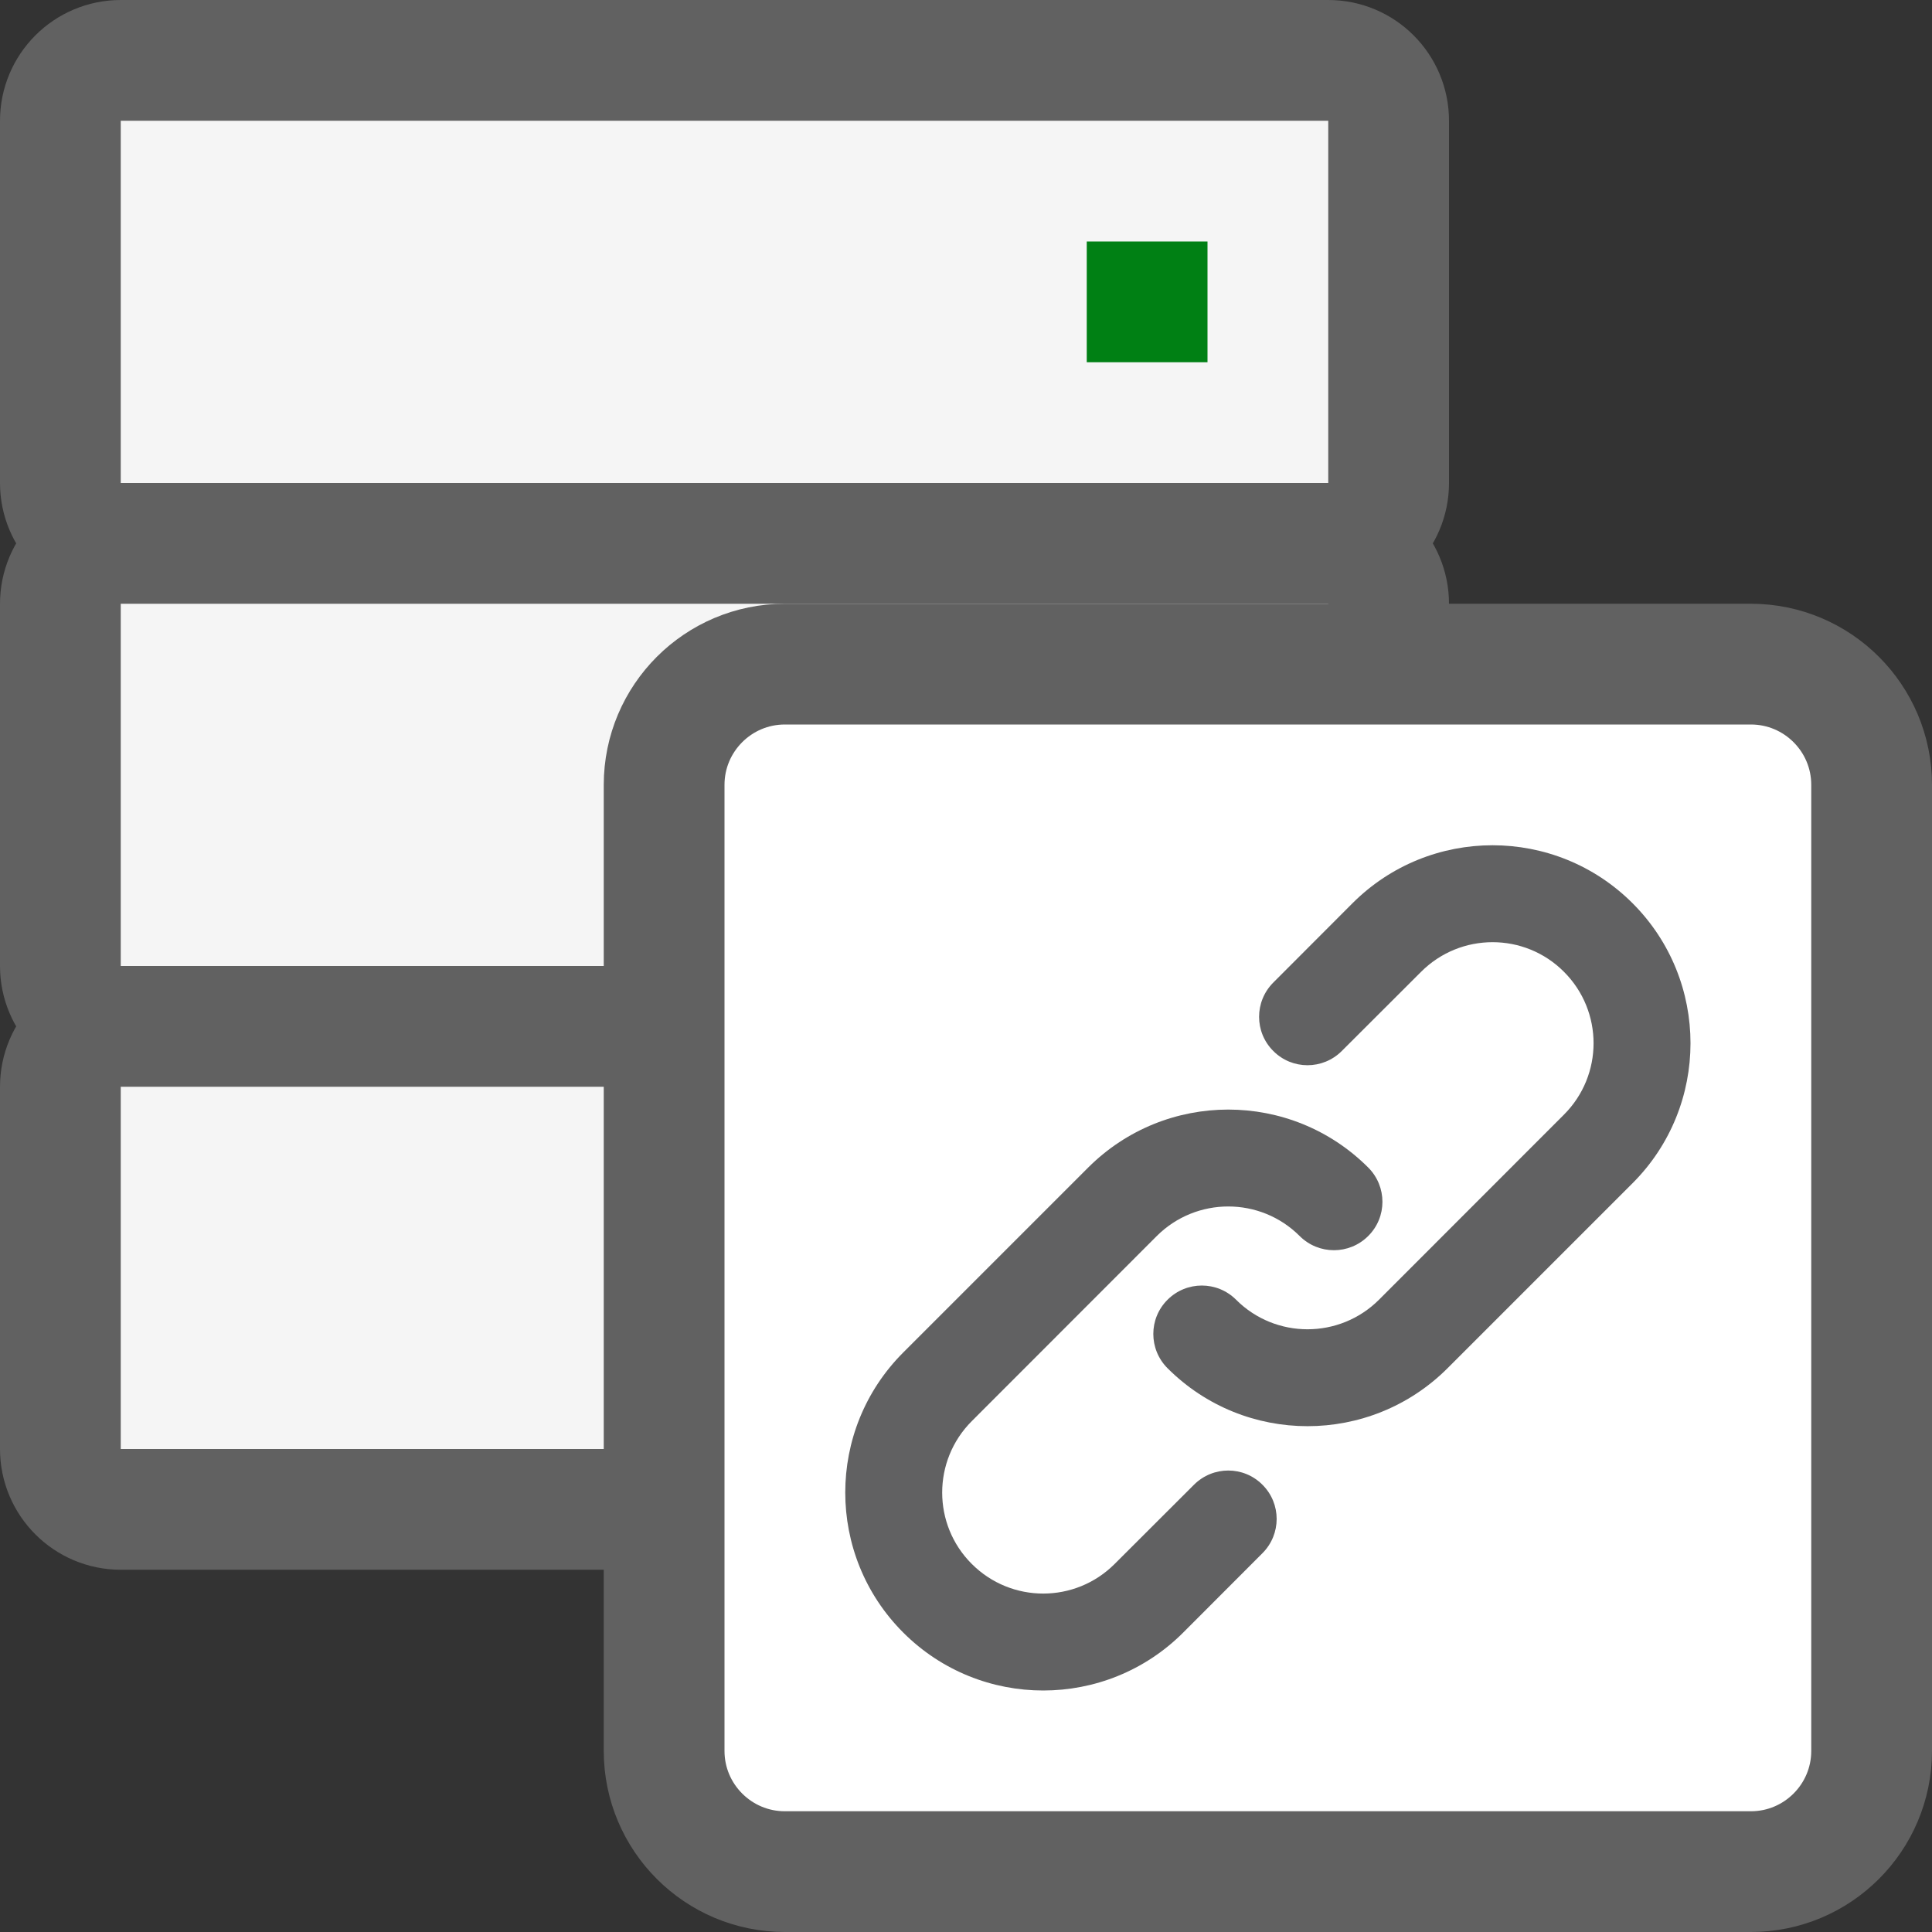 <svg width="16" height="16" viewBox="0 0 16 16" fill="none" xmlns="http://www.w3.org/2000/svg">
<rect x="0" y="0" width="16" height="16" fill="#333333" stroke="none"/>
<path d="M0.5 4V1C0.5 0.724 0.724 0.5 1 0.5H11C11.276 0.5 11.5 0.724 11.5 1V4C11.5 4.276 11.276 4.5 11 4.5H1C0.724 4.5 0.5 4.276 0.5 4Z" fill="#F5F5F5"/>
<path d="M0.5 8V5C0.5 4.724 0.724 4.5 1 4.5H11C11.276 4.5 11.5 4.724 11.5 5V8C11.5 8.276 11.276 8.5 11 8.5H1C0.724 8.5 0.5 8.276 0.5 8Z" fill="#F5F5F5"/>
<path d="M0.5 12V9C0.5 8.724 0.724 8.5 1 8.5H11C11.276 8.5 11.5 8.724 11.5 9V12C11.5 12.276 11.276 12.5 11 12.5H1C0.724 12.5 0.5 12.276 0.5 12Z" fill="#F5F5F5"/>
<path d="M11 4.5C11.276 4.5 11.5 4.276 11.5 4V1C11.5 0.724 11.276 0.5 11 0.5H1C0.724 0.5 0.5 0.724 0.5 1V4C0.5 4.276 0.724 4.5 1 4.5M11 4.5H1M11 4.5C11.276 4.5 11.5 4.724 11.5 5V8C11.5 8.276 11.276 8.5 11 8.5M1 4.5C0.724 4.5 0.5 4.724 0.5 5V8C0.5 8.276 0.724 8.5 1 8.5M11 8.5H1M11 8.5C11.276 8.5 11.5 8.724 11.5 9V12C11.5 12.276 11.276 12.5 11 12.5H1C0.724 12.5 0.5 12.276 0.5 12V9C0.5 8.724 0.724 8.5 1 8.5" stroke="#616161"/>
<path d="M9 2H10V3H9V2Z" fill="#008014"/>
<path d="M9 6H10V7H9V6Z" fill="#008014"/>
<path d="M9 10H10V11H9V10Z" fill="#008014"/>
<path d="M5.5 6.5C5.5 5.948 5.948 5.5 6.5 5.5H14.5C15.052 5.5 15.5 5.948 15.5 6.5V14.5C15.5 15.052 15.052 15.5 14.5 15.5H6.5C5.948 15.5 5.5 15.052 5.5 14.5V6.5Z" fill="#FFFFFF" stroke="#616161"/>
<path fill-rule="evenodd" clip-rule="evenodd" d="M10.763 10.236C10.437 9.91 9.907 9.91 9.58 10.236L8.048 11.769C7.721 12.096 7.721 12.626 8.048 12.952C8.375 13.279 8.904 13.279 9.231 12.952L9.888 12.296C10.045 12.139 10.299 12.139 10.455 12.296C10.612 12.452 10.612 12.706 10.455 12.863L9.799 13.52C9.159 14.16 8.12 14.16 7.48 13.52C6.84 12.88 6.84 11.841 7.48 11.201L9.012 9.669C9.653 9.029 10.691 9.029 11.331 9.669C11.488 9.826 11.488 10.08 11.331 10.236C11.174 10.393 10.92 10.393 10.763 10.236Z" fill="#616162"/>
<path fill-rule="evenodd" clip-rule="evenodd" d="M10.237 10.764C10.563 11.09 11.093 11.09 11.42 10.764L12.952 9.231C13.279 8.904 13.279 8.375 12.952 8.048C12.626 7.721 12.096 7.721 11.769 8.048L11.112 8.704C10.955 8.861 10.701 8.861 10.545 8.704C10.388 8.548 10.388 8.294 10.545 8.137L11.201 7.48C11.841 6.84 12.88 6.84 13.52 7.48C14.16 8.12 14.16 9.159 13.52 9.799L11.988 11.331C11.347 11.971 10.309 11.971 9.669 11.331C9.512 11.174 9.512 10.92 9.669 10.764C9.826 10.607 10.08 10.607 10.237 10.764Z" fill="#616162"/>
</svg>
